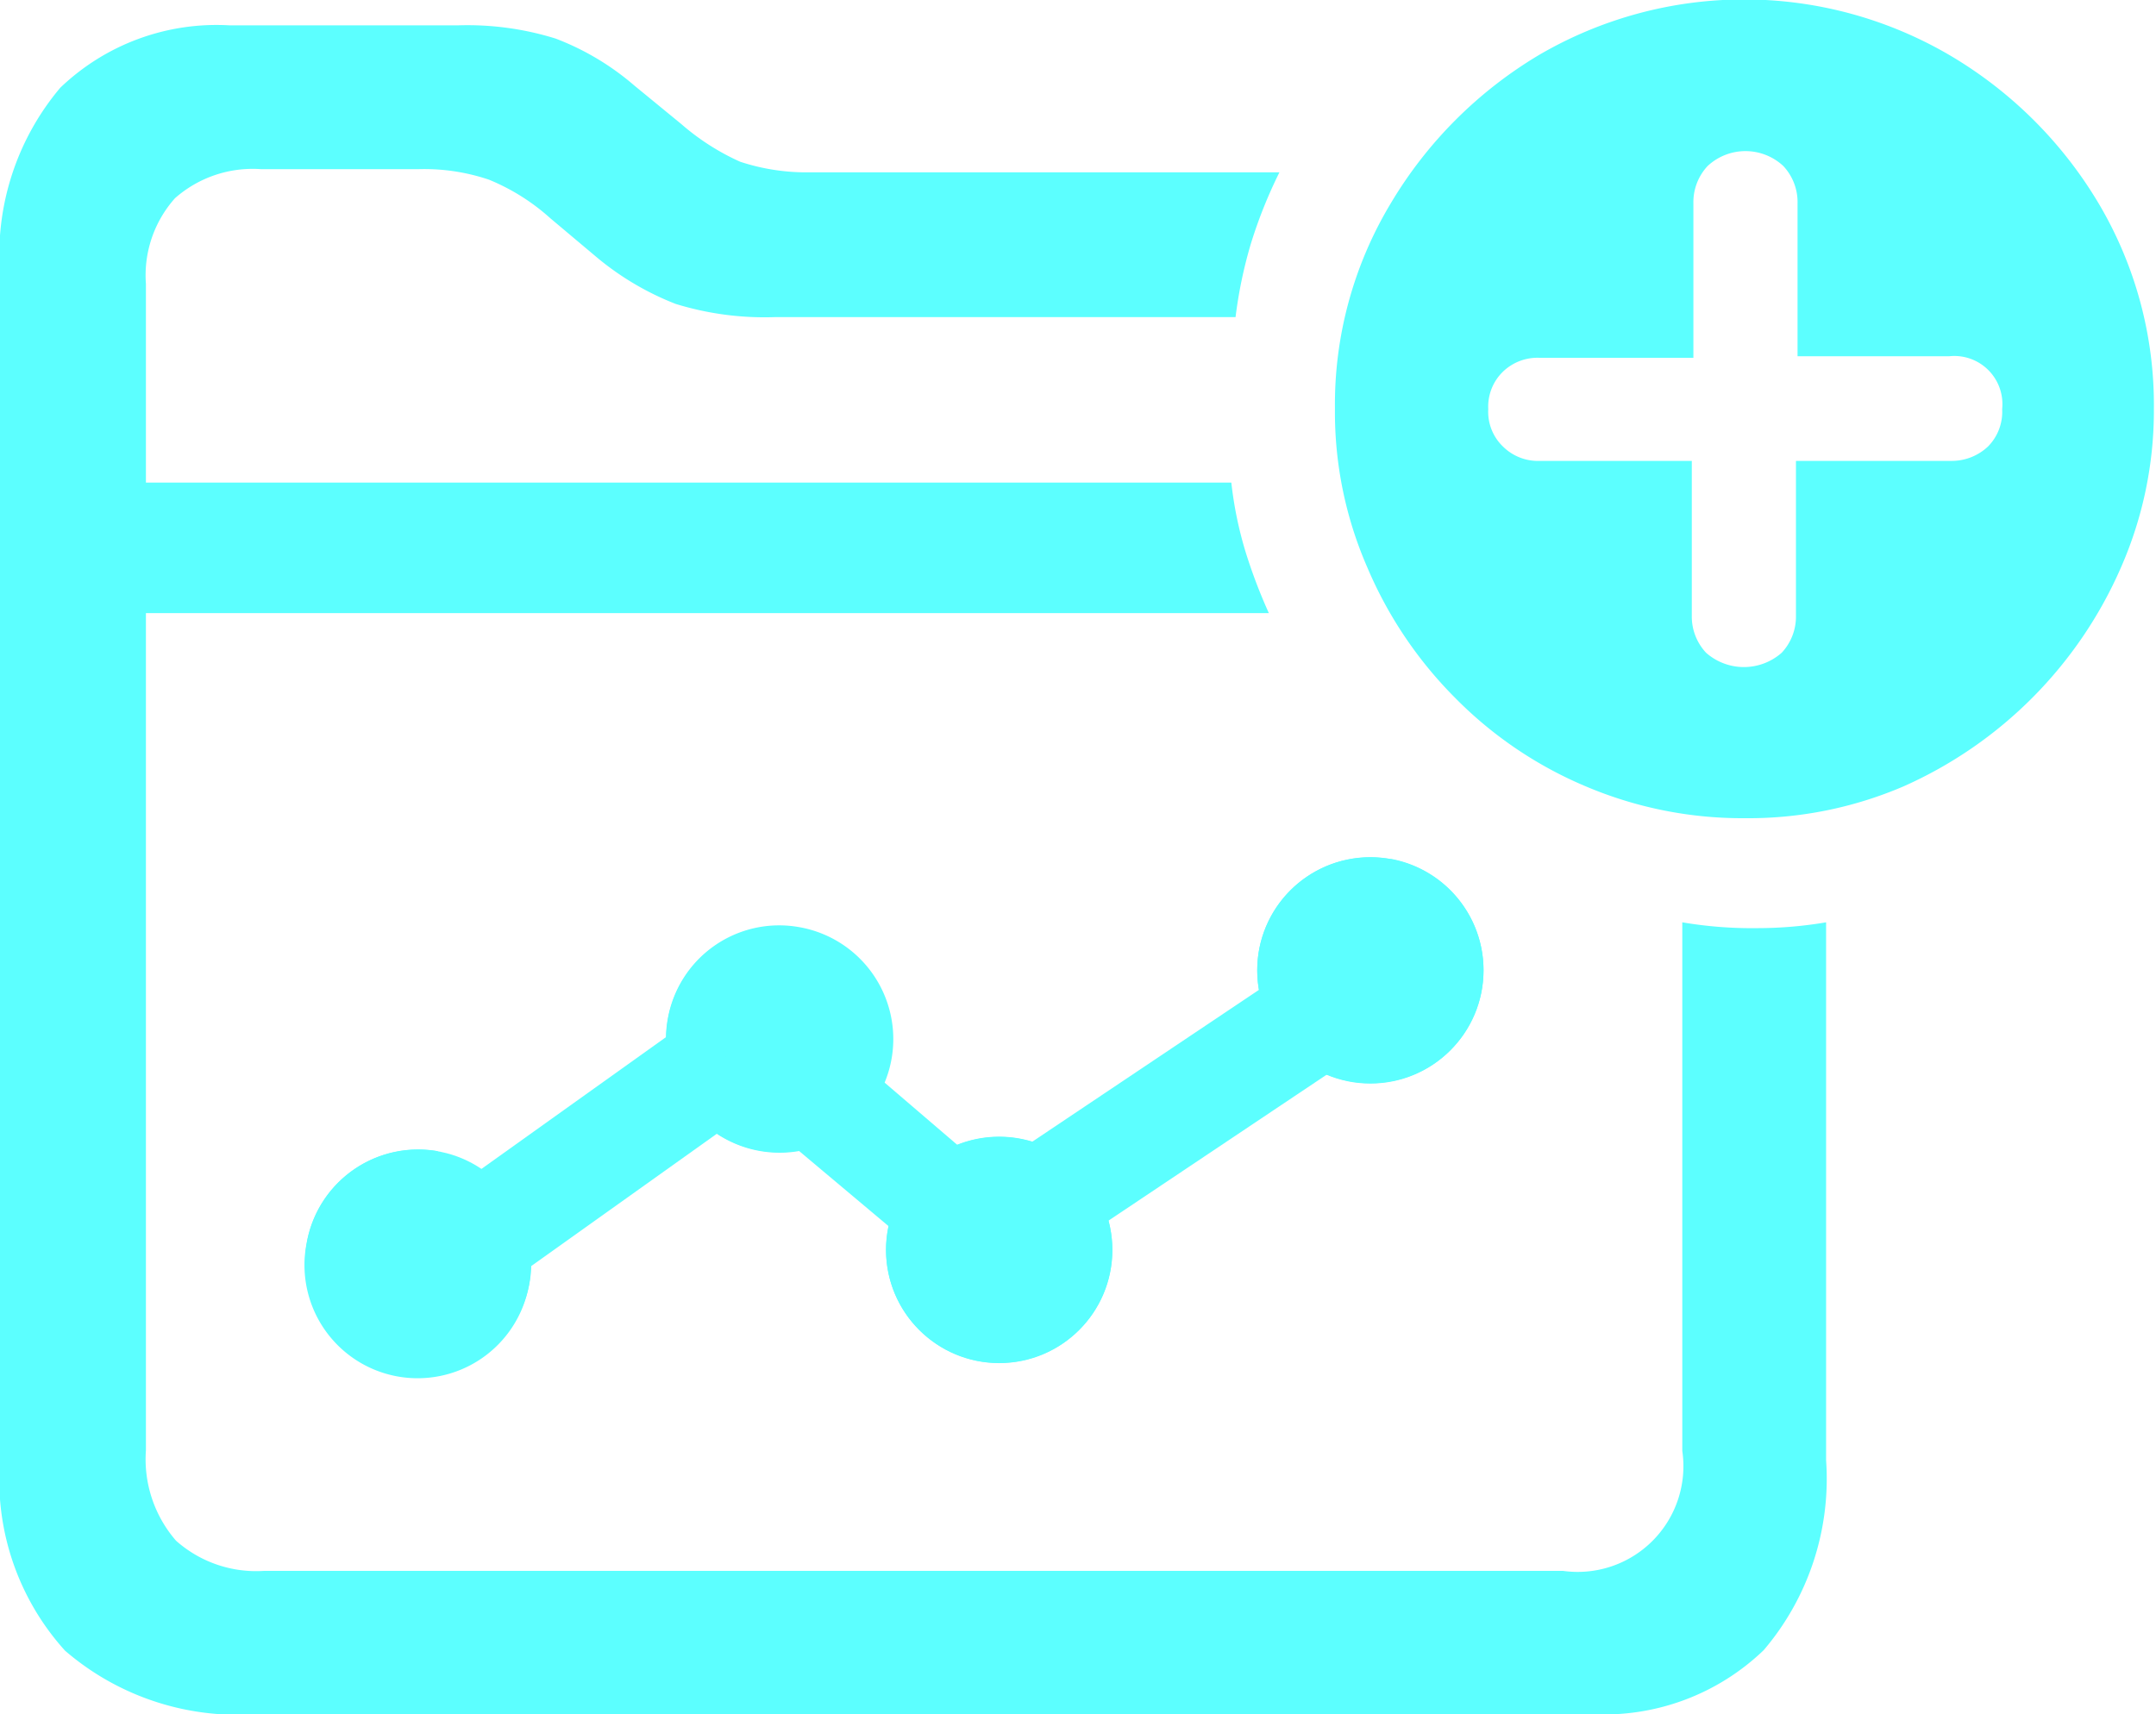 <svg xmlns="http://www.w3.org/2000/svg" viewBox="0 0 40.78 32.43"><defs><style>.cls-1{fill:#5cffff;}</style></defs><g id="レイヤー_2" data-name="レイヤー 2"><g id="ICONS"><path class="cls-1" d="M1.23,31.23A4.82,4.82,0,0,1,0,27.63V5.18A4.9,4.9,0,0,1,1.14,1.66,4.27,4.27,0,0,1,4.35.48h4.3a5.6,5.6,0,0,1,1.86.25A5,5,0,0,1,12,1.62l.89.73A4.49,4.49,0,0,0,14,3.06a4,4,0,0,0,1.33.2H24.2a9,9,0,0,0-.54,1.35A8.53,8.53,0,0,0,23.37,6H14.65a5.71,5.71,0,0,1-1.87-.25,5.37,5.37,0,0,1-1.49-.88l-.88-.74A4,4,0,0,0,9.25,3.4a3.82,3.82,0,0,0-1.32-.2h-3a2.22,2.22,0,0,0-1.62.55,2.19,2.19,0,0,0-.55,1.62V27.44a2.35,2.35,0,0,0,.57,1.71A2.28,2.28,0,0,0,5,29.72H29.56a2,2,0,0,0,2.26-2.27v-10a7.87,7.87,0,0,0,1.42.11,7.79,7.79,0,0,0,1.3-.11V27.63a5,5,0,0,1-1.18,3.59,4.36,4.36,0,0,1-3.27,1.21H4.86A5,5,0,0,1,1.23,31.23Zm.45-22.1H23.29a7.25,7.25,0,0,0,.26,1.28A10,10,0,0,0,24,11.6H1.68ZM30,14.88a7.6,7.6,0,0,1-2.47-1.67,7.8,7.8,0,0,1-1.67-2.48,7.34,7.34,0,0,1-.61-3,7.38,7.38,0,0,1,1.06-3.89,8.07,8.07,0,0,1,2.8-2.8,7.69,7.69,0,0,1,7.76,0,8,8,0,0,1,2.82,2.8,7.47,7.47,0,0,1,1.05,3.89,7.38,7.38,0,0,1-.62,3A8.05,8.05,0,0,1,36,14.88a7.44,7.44,0,0,1-3,.6A7.57,7.57,0,0,1,30,14.88Zm3.7-2.53a1,1,0,0,0,.27-.7V8.72h2.93a1,1,0,0,0,.7-.27.93.93,0,0,0,.27-.71.91.91,0,0,0-1-1H34V3.85a1,1,0,0,0-.27-.71,1.05,1.05,0,0,0-1.43,0,1,1,0,0,0-.27.71V6.77H29.13a.94.94,0,0,0-.7.26.92.92,0,0,0-.28.71.91.91,0,0,0,.28.71.94.94,0,0,0,.7.27H32v2.93a1,1,0,0,0,.27.7,1.08,1.08,0,0,0,1.43,0Z"/><g id="グループ_701" data-name="グループ 701"><path class="cls-1" d="M8.47,24.71a1,1,0,0,1-.42-1.84l5.6-4a1,1,0,0,1,1.27.06l3.77,3.23,7.06-4.73a1,1,0,1,1,1.14,1.7l-7.71,5.16A1,1,0,0,1,18,24.2L14.19,21,9.24,24.53A1,1,0,0,1,8.47,24.71Z"/><circle id="楕円形_17" data-name="楕円形 17" class="cls-1" cx="25.92" cy="18.36" r="2.14"/><path id="楕円形_17_-_アウトライン" data-name="楕円形 17 - アウトライン" class="cls-1" d="M26.11,17.31a1.07,1.07,0,0,0-.38,2.11A1.08,1.08,0,0,0,27,18.55a1.07,1.07,0,0,0-.87-1.24m.18-1.06A2.14,2.14,0,1,1,23.81,18,2.14,2.14,0,0,1,26.29,16.25Z"/><circle id="楕円形_18" data-name="楕円形 18" class="cls-1" cx="18.9" cy="23.65" r="2.14"/><path id="楕円形_18_-_アウトライン" data-name="楕円形 18 - アウトライン" class="cls-1" d="M19.09,22.6a1.06,1.06,0,0,0-1.24.87,1.07,1.07,0,1,0,1.24-.87m.19-1.06a2.14,2.14,0,1,1-2.49,1.74A2.14,2.14,0,0,1,19.28,21.54Z"/><circle id="楕円形_19" data-name="楕円形 19" class="cls-1" cx="14.74" cy="19.66" r="2.14"/><path id="楕円形_19_-_アウトライン" data-name="楕円形 19 - アウトライン" class="cls-1" d="M14.93,18.6a1.07,1.07,0,0,0-1.24.87,1.06,1.06,0,0,0,.87,1.24,1.07,1.07,0,1,0,.37-2.11m.18-1.06a2.15,2.15,0,1,1-2.48,1.74A2.14,2.14,0,0,1,15.11,17.54Z"/><circle id="楕円形_20" data-name="楕円形 20" class="cls-1" cx="7.91" cy="23.89" r="2.14"/><path id="楕円形_20_-_アウトライン" data-name="楕円形 20 - アウトライン" class="cls-1" d="M8.1,22.84A1.07,1.07,0,1,0,7.73,25a1.07,1.07,0,0,0,.37-2.11m.18-1.06A2.14,2.14,0,1,1,5.8,23.52,2.14,2.14,0,0,1,8.28,21.78Z"/></g></g></g></svg>